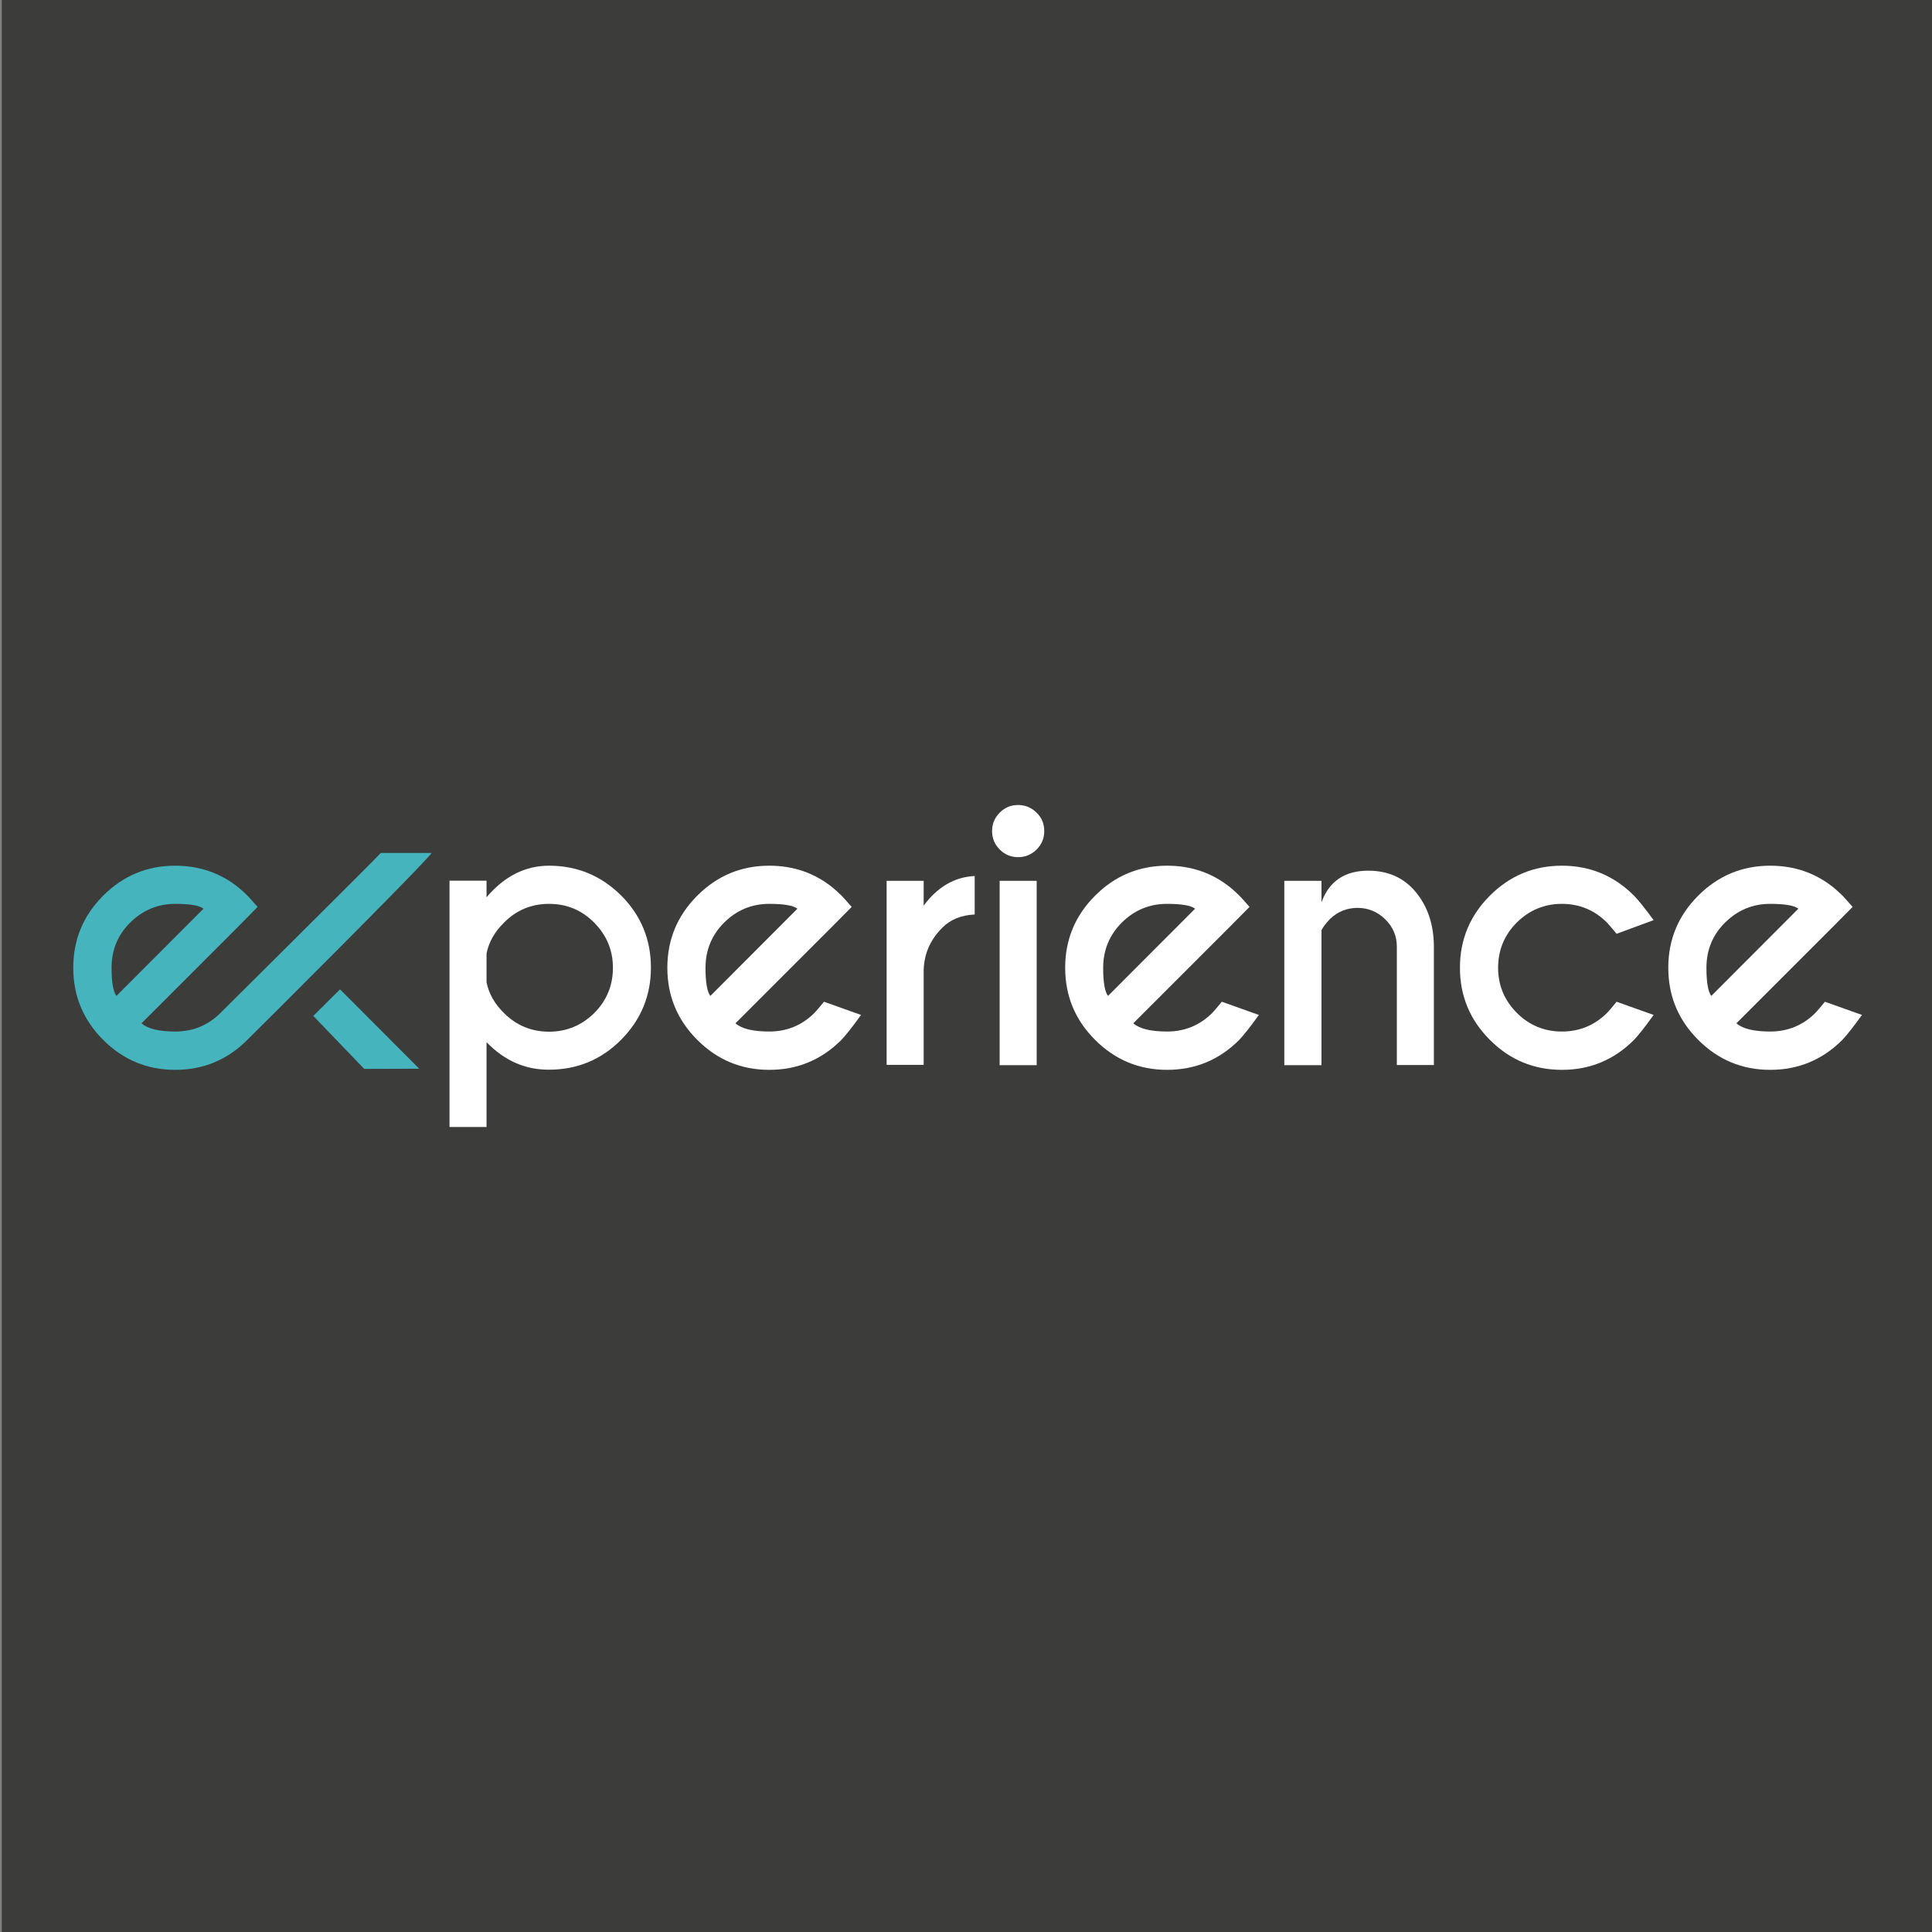 <svg enable-background="new 0 0 1200 1200" viewBox="0 0 1200 1200" xmlns="http://www.w3.org/2000/svg"><rect x="0" y="0" width="1200" height="1200" fill="#808080" stroke="none"/><path d="m1.1 0h1200v1200h-1200z" fill="#3c3c3b"/><path d="m87.9 635.6c3.9 3.4 10.9 5.1 21 5.1 11 0 20.4-3.9 28.1-11.6 1-1 96.5-95.8 99.5-99.3h31.6c-5.6 7.8-111.9 113.6-114.5 116.1-12.4 12.4-27.3 18.6-44.8 18.6-17.4 0-32.3-6.2-44.7-18.6s-18.6-27.3-18.6-44.8 6.2-32.4 18.6-44.8 27.3-18.6 44.7-18.6c15 0 28.1 4.5 39.4 13.6 1.9 1.6 3.7 3.2 5.5 5 .7.7 2.9 3.1 6.3 7l-11.5 11.7zm38.5-71.2c-2.6-2-8.4-3-17.5-3-10.9 0-20.2 3.9-28 11.6s-11.6 17.1-11.6 28.1c0 9 1 14.8 3 17.5z" fill="#46b4bc"/><path d="m194.6 631 31.6 32.9 34.2-.1-49.2-49.3z" fill="#46b4bc"/><g fill="#fff"><path d="m302.2 647.3v52.7h-23v-153h23v10.3c11.1-13.1 24.1-19.6 38.8-19.6 17.5 0 32.4 6.2 44.8 18.5 12.3 12.3 18.5 27.3 18.5 44.8s-6.2 32.4-18.5 44.8-27.3 18.6-44.8 18.6c-14.7.1-27.7-5.6-38.8-17.1zm0-55.1v17.9c1.4 7 5 13.4 10.8 19.1 7.7 7.7 17.1 11.6 28 11.6s20.3-3.9 28.1-11.6c7.7-7.7 11.6-17.1 11.6-28.1 0-10.9-3.9-20.2-11.6-28s-17.1-11.7-28.1-11.7-20.3 3.9-28 11.7c-5.8 5.7-9.4 12.1-10.8 19.1z"/><path d="m456.8 635.6c3.9 3.4 10.9 5.1 21 5.1 11 0 20.4-3.9 28.1-11.6 1-1 2.9-3.3 5.9-6.9l23 8.2c-5.6 7.8-9.7 12.9-12.2 15.5-12.4 12.4-27.3 18.6-44.8 18.6-17.4 0-32.3-6.2-44.7-18.6s-18.6-27.3-18.6-44.8 6.2-32.4 18.6-44.8 27.3-18.6 44.7-18.6c15 0 28.1 4.5 39.4 13.6 1.9 1.6 3.7 3.2 5.5 5 .7.7 2.9 3.1 6.3 7l-11.6 11.7zm38.5-71.2c-2.6-2-8.4-3-17.5-3-10.9 0-20.2 3.9-28 11.6-7.7 7.7-11.6 17.1-11.6 28.1 0 9 1 14.8 3 17.5z"/><path d="m573.7 562.5c8.6-11.6 19.2-17.8 31.7-18.4v23.9c-8.4.4-15.1 3.2-20 8.1-7.5 7.4-11.4 16.2-11.7 26.5v58.8h-23v-114.3h23z"/><path d="m643.8 504.7c3.2 3.1 4.8 6.9 4.8 11.5s-1.6 8.3-4.8 11.5c-3.2 3.1-7 4.7-11.5 4.7-4.4 0-8.2-1.6-11.3-4.7s-4.8-6.9-4.8-11.5 1.6-8.3 4.8-11.5 7-4.7 11.3-4.7c4.5 0 8.3 1.6 11.5 4.7zm.1 42.4v114.5h-23v-114.5z"/><path d="m703.9 635.6c3.9 3.4 10.9 5.1 21 5.1 11 0 20.4-3.9 28.1-11.6 1-1 2.9-3.3 5.9-6.9l23 8.2c-5.6 7.8-9.7 12.9-12.2 15.5-12.4 12.4-27.3 18.6-44.8 18.6-17.4 0-32.3-6.2-44.7-18.6s-18.6-27.3-18.6-44.8 6.2-32.4 18.6-44.8 27.3-18.6 44.7-18.6c15 0 28.1 4.5 39.4 13.6 1.9 1.6 3.7 3.2 5.5 5 .7.7 2.9 3.1 6.3 7l-11.6 11.7zm38.4-71.2c-2.6-2-8.4-3-17.5-3-10.9 0-20.2 3.9-28 11.6-7.7 7.7-11.6 17.1-11.6 28.1 0 9 1 14.8 3 17.5z"/><path d="m820.8 577.8v83.8h-23.1v-114.5h23.1v13.3c4.8-13.1 14.5-19.6 29-19.6 12.4 0 22.2 4.4 29.5 13.2s11.1 19.8 11.3 33.1v74.4h-23v-73.5c0-6.6-2.4-12.3-7.2-17s-10.6-7.1-17.2-7.1-12.3 2.3-17.1 6.9c-2.7 2.8-4.4 5.1-5.3 7z"/><path d="m1004.1 622.2 23 8.2c-5.6 7.8-9.7 12.9-12.2 15.5-12.4 12.4-27.3 18.6-44.8 18.6-17.4 0-32.3-6.2-44.7-18.6s-18.6-27.3-18.6-44.8 6.2-32.4 18.6-44.8 27.3-18.6 44.7-18.6c17.5 0 32.4 6.2 44.8 18.6 2.5 2.5 6.6 7.6 12.2 15.2l-23 8.5c-3-3.6-5-6-6-7-7.7-7.7-17.1-11.6-28-11.6s-20.2 3.9-28 11.6c-7.7 7.7-11.6 17.1-11.6 28.1 0 10.9 3.9 20.2 11.6 28 7.7 7.7 17.1 11.6 28 11.6 11 0 20.4-3.9 28.1-11.6 1-1 3-3.3 5.9-6.9z"/><path d="m1078.5 635.6c3.9 3.4 10.9 5.1 21 5.1 11 0 20.4-3.9 28.1-11.6 1-1 2.9-3.3 5.9-6.9l23 8.2c-5.6 7.8-9.7 12.9-12.2 15.5-12.4 12.4-27.3 18.6-44.8 18.6-17.4 0-32.3-6.2-44.7-18.6s-18.6-27.3-18.6-44.8 6.2-32.4 18.6-44.8 27.3-18.6 44.7-18.6c15 0 28.1 4.5 39.4 13.6 1.9 1.6 3.7 3.2 5.5 5 .7.7 2.9 3.1 6.3 7l-11.6 11.7zm38.5-71.2c-2.6-2-8.4-3-17.5-3-10.9 0-20.2 3.9-28 11.6s-11.6 17.1-11.6 28.1c0 9 1 14.8 3 17.5z"/></g></svg>
